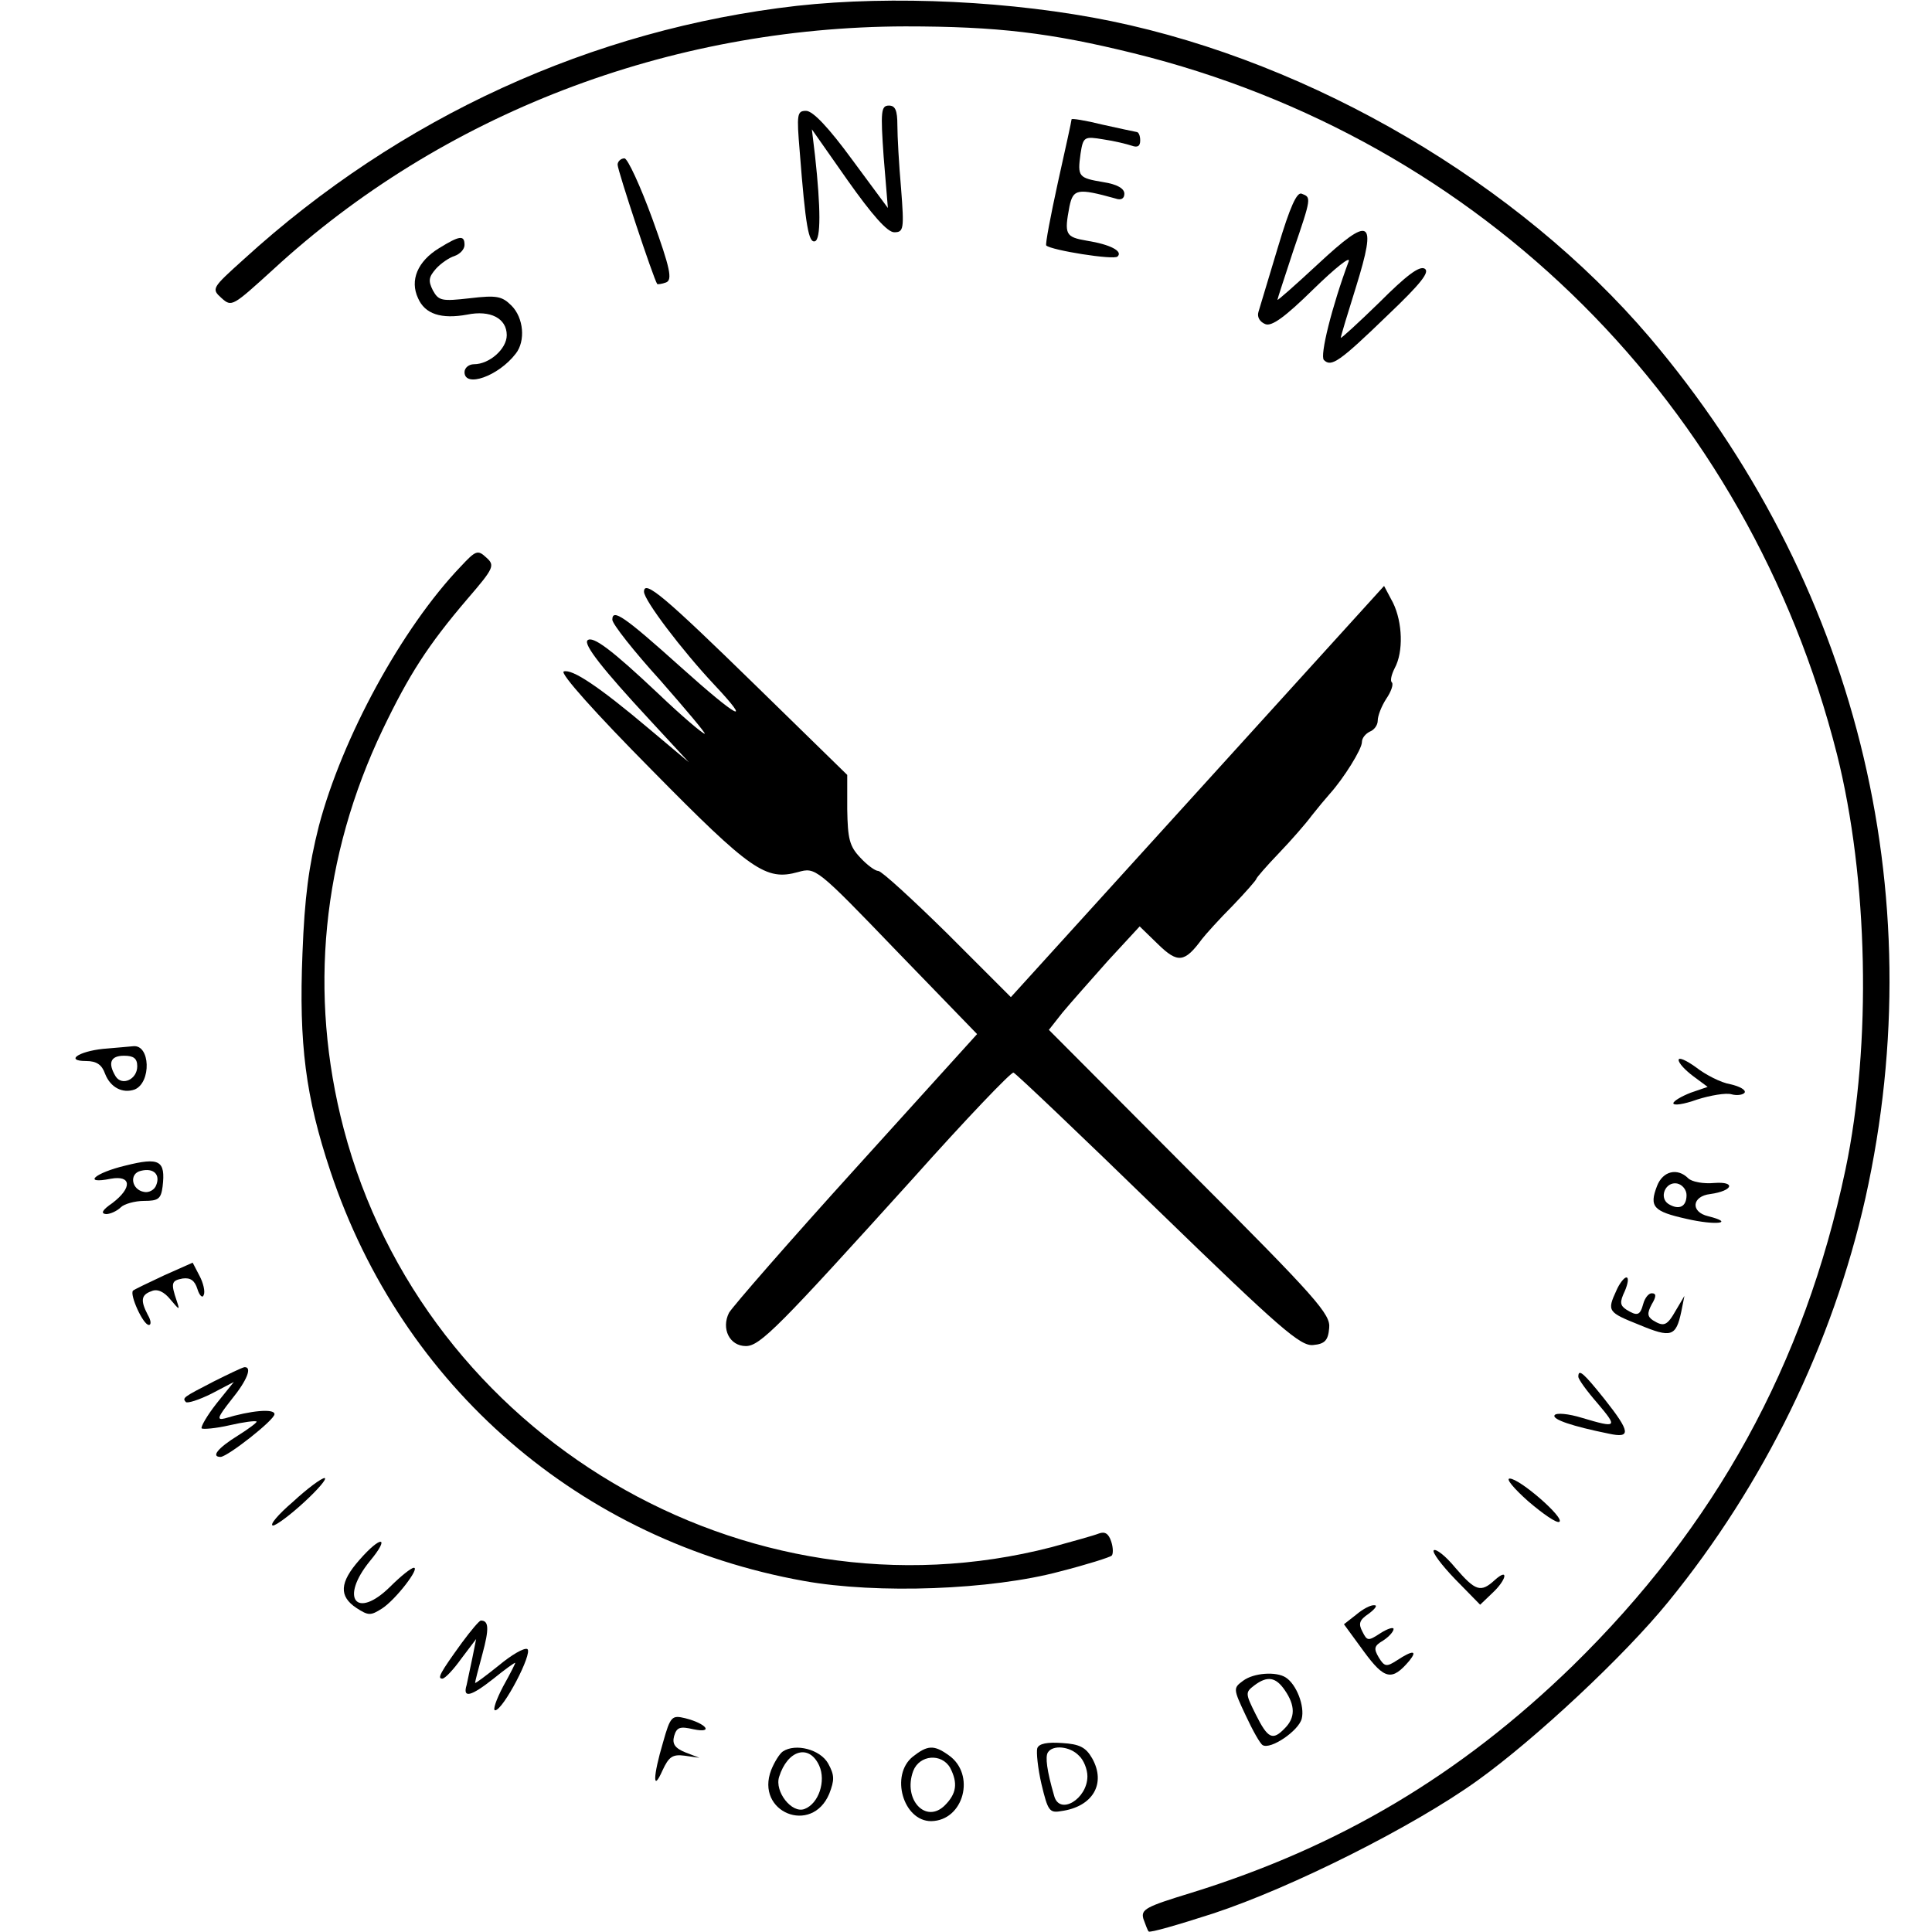 <?xml version="1.0" standalone="no"?>
<!DOCTYPE svg PUBLIC "-//W3C//DTD SVG 20010904//EN"
 "http://www.w3.org/TR/2001/REC-SVG-20010904/DTD/svg10.dtd">
<svg version="1.0" xmlns="http://www.w3.org/2000/svg"
 width="366pt" height="366pt" viewBox="0 0 366 366"
 preserveAspectRatio="xMidYMid meet">
<g transform="translate(0,366) scale(0.1,-0.1)"
fill="#000000" stroke="none">
<path d="M1510 3649 c-388 -44 -753 -211 -1048 -480 -61 -55 -62 -56 -42 -74
19 -17 21 -15 97 54 320 295 750 460 1198 461 174 0 275 -12 433 -51 660 -163
1164 -665 1332 -1328 59 -235 66 -549 16 -787 -78 -369 -246 -675 -517 -940
-213 -207 -442 -343 -723 -430 -85 -26 -95 -31 -90 -49 4 -11 8 -22 10 -24 2
-3 57 13 122 34 149 49 380 165 501 252 110 79 278 236 361 338 182 223 312
490 374 766 129 581 -19 1170 -409 1630 -248 291 -637 520 -1020 599 -185 38
-414 49 -595 29z"/>
<path d="M1674 3363 l8 -97 -68 92 c-44 60 -74 92 -87 92 -17 0 -18 -6 -12
-77 11 -142 17 -174 29 -170 11 4 11 62 0 162 l-6 50 68 -97 c46 -65 75 -98
88 -98 18 0 19 6 13 83 -4 45 -7 99 -7 120 0 28 -4 37 -16 37 -15 0 -16 -11
-10 -97z"/>
<path d="M2030 3434 c0 -3 -12 -57 -26 -120 -14 -64 -24 -117 -22 -119 9 -9
128 -28 135 -21 11 10 -14 23 -58 30 -41 7 -43 12 -33 65 7 33 15 35 87 15 11
-4 17 0 17 9 0 10 -14 18 -40 22 -47 8 -49 10 -43 54 5 32 7 33 43 27 21 -3
45 -9 54 -12 11 -4 16 -1 16 10 0 9 -3 16 -7 16 -5 1 -34 7 -65 14 -32 8 -58
12 -58 10z"/>
<path d="M1170 3348 c0 -11 68 -216 75 -226 1 -1 9 0 17 3 12 5 8 26 -26 120
-23 63 -47 115 -53 115 -7 0 -13 -6 -13 -12z"/>
<path d="M2421 3192 c-18 -59 -34 -114 -37 -123 -3 -10 3 -19 13 -23 12 -5 37
13 91 66 41 40 71 64 67 53 -32 -86 -55 -179 -47 -187 14 -14 29 -4 122 86 62
59 79 81 69 87 -10 6 -35 -13 -86 -64 -40 -39 -73 -69 -73 -67 0 3 13 46 29
97 40 129 28 136 -73 42 -42 -39 -76 -69 -76 -67 0 2 14 44 30 93 35 102 34
101 16 108 -9 4 -22 -24 -45 -101z"/>
<path d="M832 3190 c-41 -25 -56 -61 -40 -95 13 -30 44 -40 93 -31 44 9 75 -7
75 -39 0 -26 -33 -55 -62 -55 -10 0 -18 -7 -18 -15 0 -30 64 -8 97 35 19 24
15 68 -8 91 -18 18 -28 20 -79 14 -53 -6 -59 -5 -70 15 -9 18 -8 25 6 41 9 10
25 21 35 24 11 4 19 13 19 21 0 19 -9 18 -48 -6z"/>
<path d="M873 2587 c-112 -117 -225 -325 -269 -492 -19 -75 -27 -135 -31 -241
-7 -172 6 -272 53 -413 136 -408 473 -700 897 -776 139 -25 355 -17 485 18 51
13 95 27 98 30 3 3 3 15 -1 27 -5 15 -12 19 -23 15 -10 -4 -50 -15 -90 -26
-580 -150 -1188 210 -1341 793 -67 256 -41 515 74 756 50 104 85 159 161 248
50 58 52 63 35 78 -16 15 -20 13 -48 -17z"/>
<path d="M1220 2539 c0 -16 72 -111 133 -176 75 -80 44 -63 -63 33 -107 96
-130 112 -130 90 0 -8 41 -60 91 -115 49 -56 87 -101 84 -101 -4 0 -44 34 -88
76 -88 83 -124 110 -134 101 -8 -8 29 -55 118 -151 l74 -80 -75 63 c-96 81
-146 114 -162 109 -8 -3 61 -80 166 -186 189 -192 217 -211 278 -194 33 9 34
9 186 -149 l153 -158 -229 -253 c-126 -139 -234 -263 -241 -275 -15 -30 1 -63
32 -63 27 0 63 37 317 318 100 112 186 202 190 200 5 -2 128 -119 274 -261
232 -225 270 -258 294 -255 22 2 28 9 30 32 3 26 -22 55 -264 297 l-267 268
26 33 c15 18 54 62 86 98 l60 65 35 -34 c37 -36 50 -35 83 10 7 9 33 38 58 63
25 26 45 49 45 51 0 2 19 24 43 49 23 24 51 56 62 71 11 14 26 32 34 41 27 30
61 85 61 98 0 8 7 16 15 20 8 3 15 12 15 21 0 9 7 27 16 41 9 13 14 27 11 31
-4 3 -1 15 5 27 17 31 15 87 -3 124 l-17 32 -353 -389 -354 -390 -120 120
c-66 65 -125 119 -131 119 -6 0 -21 11 -34 25 -21 22 -24 36 -25 92 l0 65
-173 169 c-172 168 -212 202 -212 178z"/>
<path d="M195 1673 c-47 -5 -72 -23 -32 -23 20 0 30 -7 36 -24 10 -26 33 -38
56 -30 32 13 30 86 -3 82 -9 -1 -35 -3 -57 -5z m65 -33 c0 -25 -29 -38 -41
-19 -15 25 -10 39 16 39 18 0 25 -5 25 -20z"/>
<path d="M3180 1652 c0 -6 12 -19 28 -31 l27 -20 -32 -11 c-18 -7 -33 -16 -33
-20 0 -5 20 -2 45 7 25 8 55 13 65 10 11 -3 22 -1 25 3 3 5 -9 12 -27 16 -18
3 -47 18 -65 32 -18 13 -33 20 -33 14z"/>
<path d="M238 1452 c-59 -14 -83 -36 -28 -25 39 7 41 -17 3 -46 -19 -13 -23
-20 -12 -21 8 0 21 6 28 13 6 6 26 12 44 12 27 0 32 4 35 27 6 50 -6 56 -70
40z m58 -37 c-3 -9 -14 -15 -23 -13 -24 4 -29 35 -6 40 24 6 37 -7 29 -27z"/>
<path d="M3139 1413 c-15 -39 -7 -48 56 -62 56 -13 93 -8 41 5 -34 8 -31 38 4
42 43 6 49 24 8 21 -21 -2 -43 2 -50 9 -20 20 -48 14 -59 -15z m56 -17 c0 -22
-14 -29 -34 -17 -19 12 -6 43 16 39 10 -2 18 -12 18 -22z"/>
<path d="M311 1244 c-30 -14 -57 -27 -59 -29 -7 -7 19 -65 30 -65 5 0 4 9 -2
19 -14 27 -13 38 7 45 11 5 24 -1 36 -16 17 -20 18 -21 12 -3 -12 35 -10 39
11 43 15 2 23 -4 28 -20 4 -13 10 -18 12 -11 3 6 -1 23 -8 36 l-13 25 -54 -24z"/>
<path d="M3062 1215 c-18 -39 -16 -41 44 -65 60 -25 69 -22 79 25 l6 30 -16
-27 c-17 -30 -23 -32 -44 -19 -10 7 -11 13 -2 30 9 15 9 21 0 21 -6 0 -13 -9
-16 -20 -6 -22 -11 -24 -32 -11 -12 8 -13 14 -3 35 6 14 8 26 3 26 -4 0 -13
-11 -19 -25z"/>
<path d="M405 1043 c-58 -30 -60 -31 -53 -39 3 -3 25 4 49 16 l42 22 -33 -41
c-18 -23 -30 -44 -28 -47 3 -2 27 0 53 6 26 6 49 9 51 7 2 -1 -15 -14 -36 -27
-37 -23 -51 -40 -32 -40 14 1 102 70 102 81 0 11 -45 7 -94 -8 -16 -4 -14 2
12 35 31 38 40 63 25 62 -5 -1 -30 -13 -58 -27z"/>
<path d="M2990 1052 c0 -5 16 -27 36 -50 39 -46 38 -48 -29 -28 -26 8 -49 10
-52 5 -5 -8 34 -21 103 -35 42 -9 41 3 -8 65 -40 50 -50 59 -50 43z"/>
<path d="M555 815 c-28 -24 -45 -44 -38 -45 6 0 33 20 60 45 26 24 43 44 38
45 -6 0 -33 -20 -60 -45z"/>
<path d="M2895 816 c28 -24 54 -42 59 -39 11 7 -75 82 -94 82 -8 0 8 -19 35
-43z"/>
<path d="M681 705 c-38 -43 -39 -69 -6 -91 23 -15 27 -15 49 -1 26 17 72 77
60 77 -5 0 -25 -16 -45 -36 -64 -63 -96 -22 -38 49 39 47 21 49 -20 2z"/>
<path d="M2716 723 c-3 -4 15 -28 41 -55 l47 -48 23 22 c27 25 32 49 5 25 -27
-25 -37 -21 -75 23 -18 22 -37 37 -41 33z"/>
<path d="M2569 601 l-23 -18 38 -52 c39 -53 53 -56 86 -17 16 20 6 20 -23 1
-20 -13 -24 -13 -35 5 -10 17 -9 22 8 32 11 7 20 17 20 22 0 4 -11 1 -25 -8
-23 -15 -25 -15 -34 3 -8 15 -6 22 12 34 12 9 17 16 11 16 -7 1 -22 -7 -35
-18z"/>
<path d="M875 548 c-42 -58 -47 -68 -37 -68 5 0 21 17 36 38 l28 37 -7 -35
c-4 -19 -9 -43 -11 -52 -8 -26 8 -22 51 12 21 17 39 30 41 30 1 0 -9 -20 -23
-45 -13 -25 -20 -45 -15 -45 15 0 72 109 61 116 -6 3 -30 -11 -54 -31 -25 -20
-45 -35 -45 -33 0 2 6 26 14 55 13 48 12 63 -3 63 -3 0 -19 -19 -36 -42z"/>
<path d="M2355 476 c-19 -14 -19 -15 5 -66 13 -28 27 -53 32 -56 15 -9 68 27
74 50 6 24 -10 65 -30 78 -18 12 -61 9 -81 -6z m79 -18 c20 -29 20 -52 0 -72
-23 -24 -32 -20 -55 26 -20 40 -20 42 -3 55 25 19 41 16 58 -9z"/>
<path d="M1256 359 c-19 -64 -20 -96 -1 -53 12 26 19 31 42 28 l28 -4 -26 10
c-20 8 -26 16 -22 31 5 17 11 19 37 13 39 -8 24 11 -16 21 -25 6 -28 4 -42
-46z"/>
<path d="M1965 348 c-2 -7 1 -38 8 -68 12 -50 15 -55 37 -51 60 8 86 52 59
100 -12 21 -24 27 -57 29 -28 2 -44 -1 -47 -10z m79 -14 c9 -8 16 -26 16 -39
0 -43 -53 -75 -63 -37 -14 48 -17 74 -12 82 9 15 42 12 59 -6z"/>
<path d="M1483 342 c-6 -4 -16 -20 -22 -35 -31 -80 77 -124 110 -45 10 26 10
35 -2 57 -15 27 -62 39 -86 23z m69 -27 c13 -29 -1 -72 -28 -82 -24 -9 -57 33
-48 61 16 51 57 63 76 21z"/>
<path d="M1729 332 c-43 -35 -18 -122 35 -122 62 1 85 89 33 125 -28 20 -40
19 -68 -3z m71 -21 c15 -29 12 -49 -10 -71 -36 -36 -80 11 -60 65 12 31 54 34
70 6z"/>
</g>
</svg>
